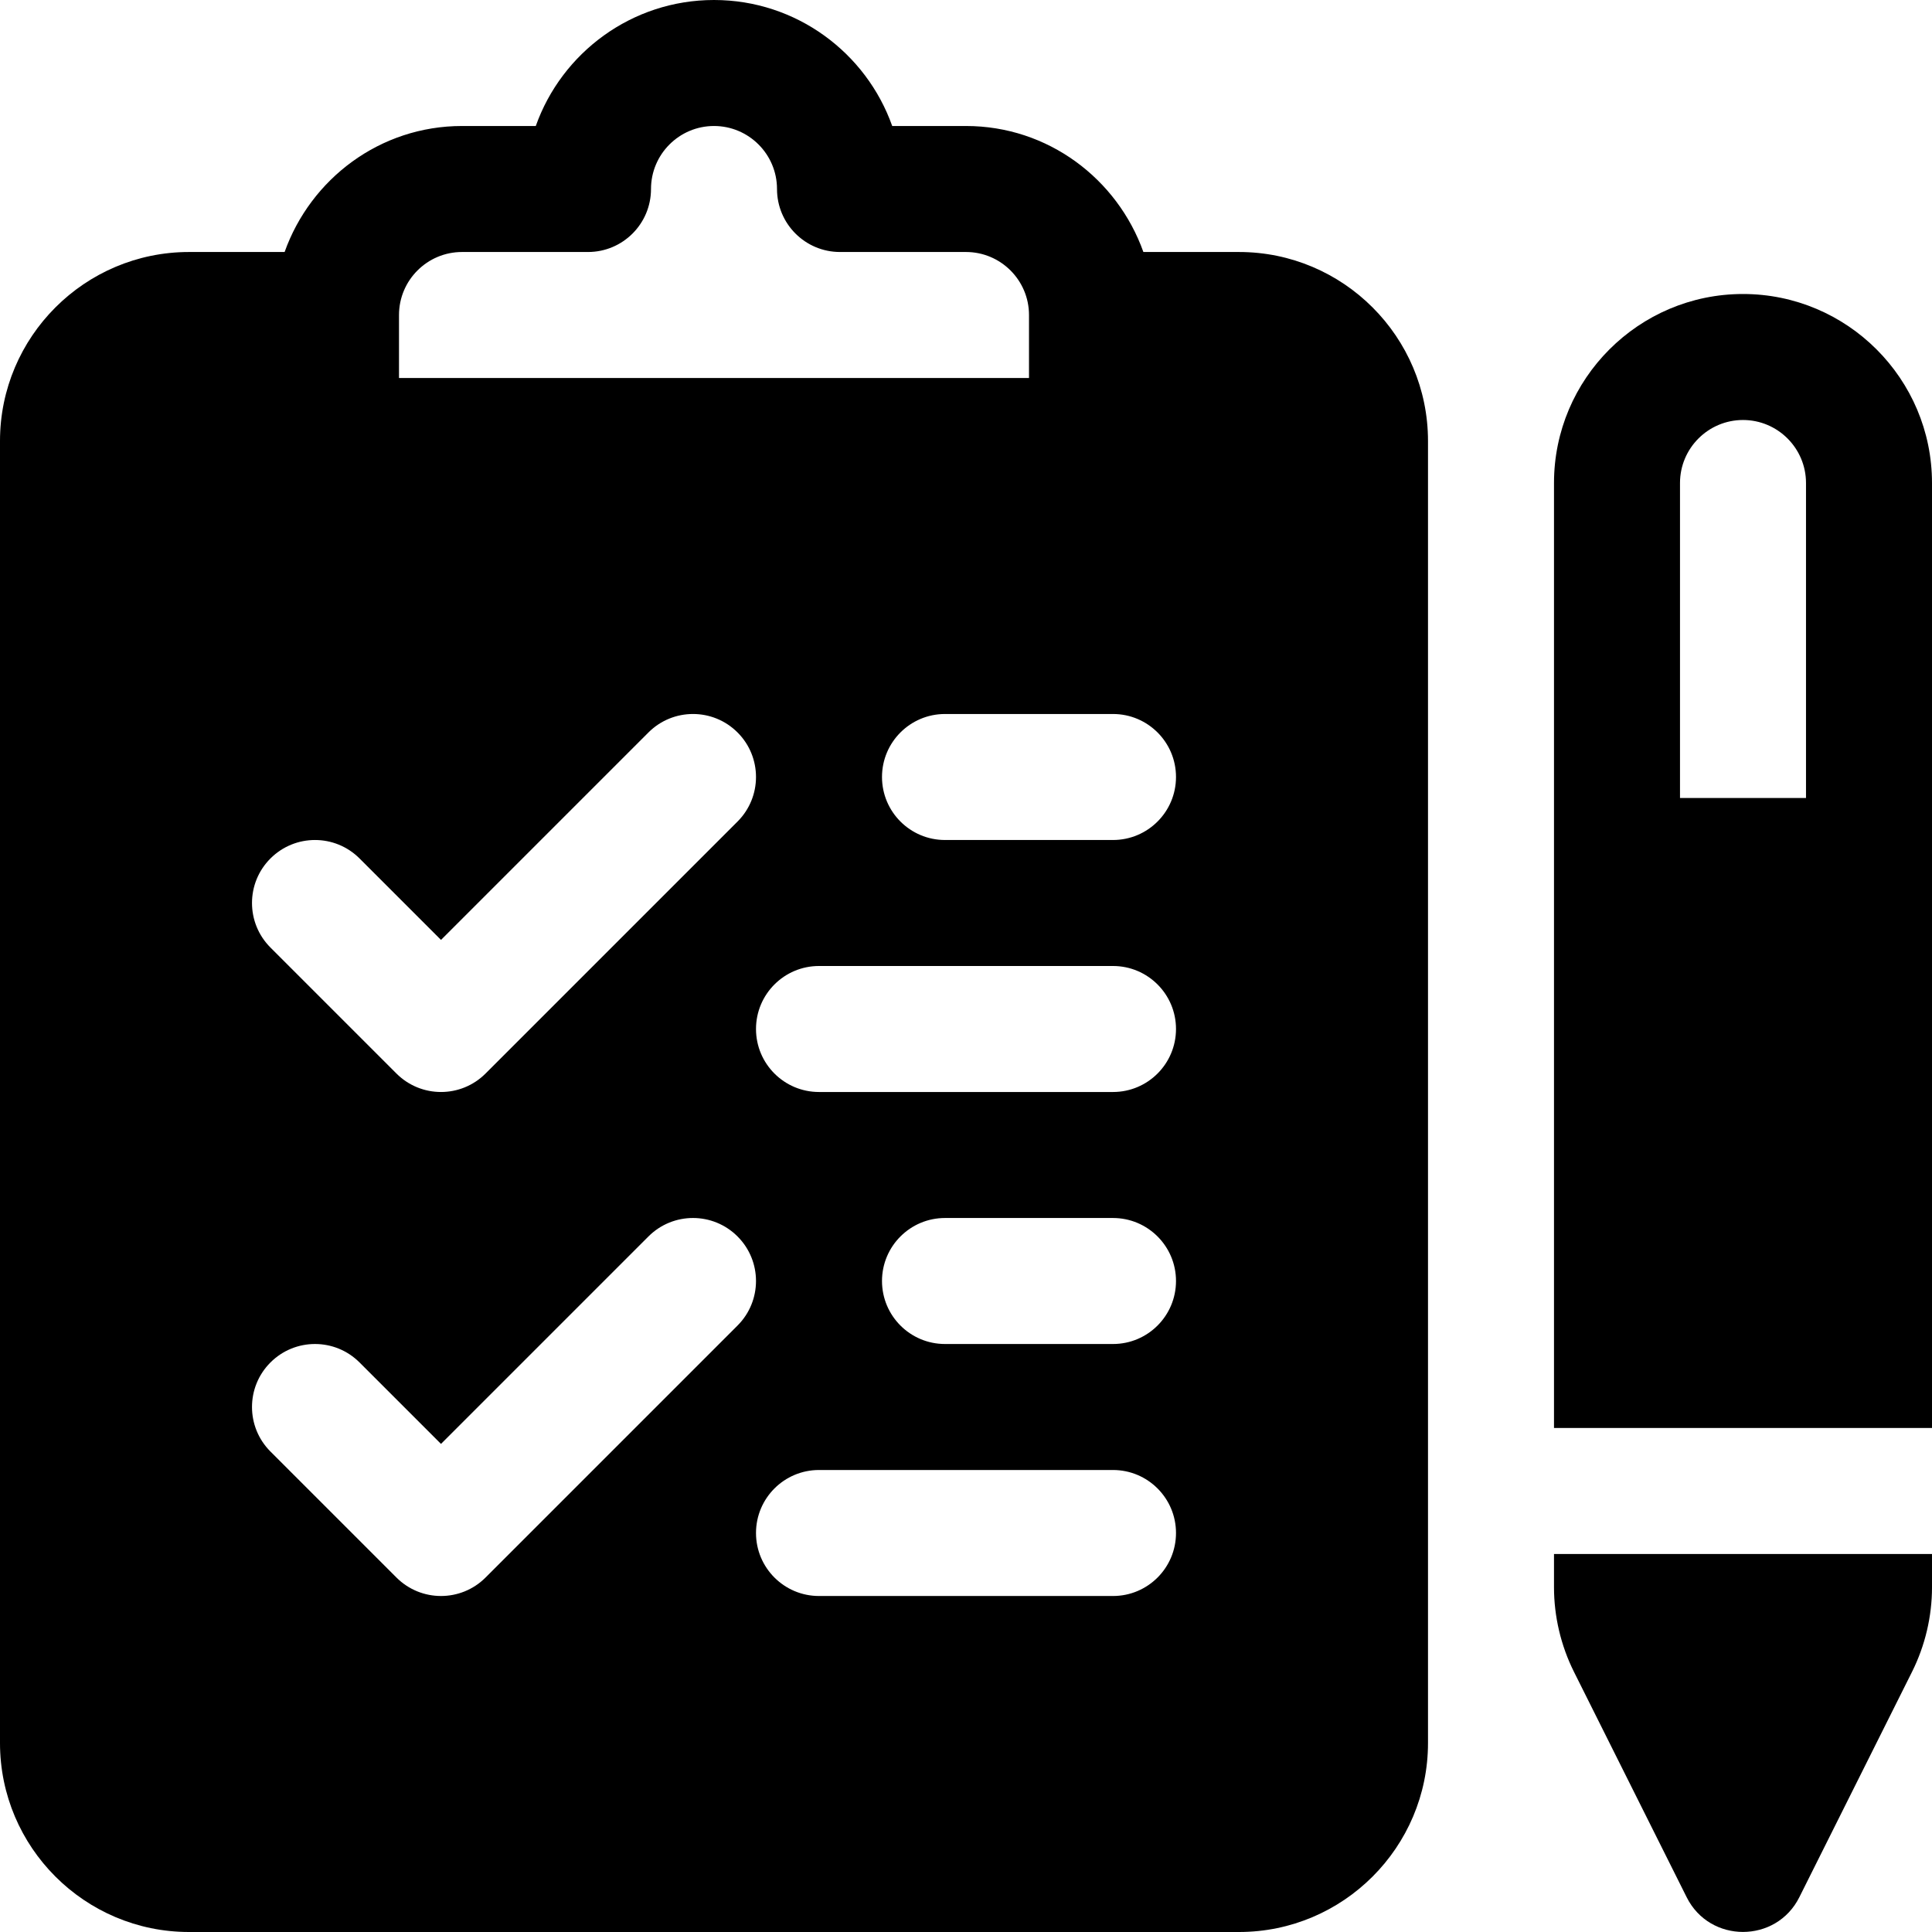 <?xml version="1.0" encoding="iso-8859-1"?>
<!-- Generator: Adobe Illustrator 19.0.0, SVG Export Plug-In . SVG Version: 6.00 Build 0)  -->
<svg version="1.1" id="Layer_1" xmlns="http://www.w3.org/2000/svg" xmlns:xlink="http://www.w3.org/1999/xlink" x="0px" y="0px"
	 viewBox="0 0 512 512" style="enable-background:new 0 0 512 512;" xml:space="preserve">
<g>
	<g>
		<path d="M328.348,66.783H303.01C296.095,47.391,277.737,33.391,256,33.391h-19.554C229.554,13.956,210.99,0,189.217,0
			c-21.772,0-40.337,13.956-47.229,33.391h-19.554c-21.737,0-40.095,14-47.01,33.391H50.087C22.468,66.783,0,89.25,0,116.87v345.043
			C0,489.532,22.468,512,50.087,512h278.261c27.619,0,50.087-22.468,50.087-50.087V116.87
			C378.435,89.251,355.967,66.783,328.348,66.783z M105.739,83.478c0-9.206,7.49-16.696,16.696-16.696h33.391
			c9.217,0,16.696-7.473,16.696-16.696c0-9.206,7.49-16.696,16.696-16.696s16.696,7.49,16.696,16.696
			c0,9.223,7.479,16.696,16.696,16.696H256c9.206,0,16.696,7.49,16.696,16.696v16.696H105.739V83.478z M71.674,227.501
			c6.521-6.521,17.087-6.521,23.609,0l21.586,21.586l54.979-54.979c6.521-6.521,17.087-6.521,23.609,0
			c6.521,6.516,6.521,17.092,0,23.609l-66.783,66.783c-6.521,6.521-17.087,6.521-23.609,0l-33.391-33.391
			C65.152,244.592,65.152,234.016,71.674,227.501z M128.674,418.065c-6.521,6.521-17.087,6.521-23.609,0l-33.391-33.391
			c-6.522-6.516-6.522-17.092,0-23.608c6.521-6.521,17.087-6.521,23.609,0l21.586,21.586l54.979-54.979
			c6.521-6.521,17.087-6.521,23.609,0c6.521,6.516,6.521,17.092,0,23.609L128.674,418.065z M294.957,422.957h-77.913
			c-9.217,0-16.696-7.473-16.696-16.696s7.479-16.696,16.696-16.696h77.913c9.217,0,16.696,7.473,16.696,16.696
			S304.174,422.957,294.957,422.957z M294.957,356.174h-44.522c-9.217,0-16.696-7.473-16.696-16.696
			c0-9.223,7.479-16.696,16.696-16.696h44.522c9.217,0,16.696,7.473,16.696,16.696C311.652,348.701,304.174,356.174,294.957,356.174
			z M294.957,289.391h-77.913c-9.217,0-16.696-7.473-16.696-16.696c0-9.223,7.479-16.696,16.696-16.696h77.913
			c9.217,0,16.696,7.473,16.696,16.696C311.652,281.918,304.174,289.391,294.957,289.391z M294.957,222.609h-44.522
			c-9.217,0-16.696-7.473-16.696-16.696c0-9.223,7.479-16.696,16.696-16.696h44.522c9.217,0,16.696,7.473,16.696,16.696
			C311.652,215.136,304.174,222.609,294.957,222.609z"/>
	</g>
</g>
<g>
	<g>
		<path d="M411.826,411.826v8.815c0,7.728,1.826,15.472,5.282,22.397l29.87,59.734c6.142,12.296,23.739,12.271,29.87,0l29.87-59.739
			c3.456-6.919,5.283-14.663,5.283-22.391v-8.815H411.826z"/>
	</g>
</g>
<g>
	<g>
		<path d="M461.913,77.913c-27.619,0-50.087,22.468-50.087,50.087v250.435H512V128C512,100.381,489.532,77.913,461.913,77.913z
			 M478.609,211.478h-33.391V128c0-9.206,7.49-16.696,16.696-16.696s16.696,7.49,16.696,16.696V211.478z"/>
	</g>
</g>
<g>
</g>
<g>
</g>
<g>
</g>
<g>
</g>
<g>
</g>
<g>
</g>
<g>
</g>
<g>
</g>
<g>
</g>
<g>
</g>
<g>
</g>
<g>
</g>
<g>
</g>
<g>
</g>
<g>
</g>
</svg>
